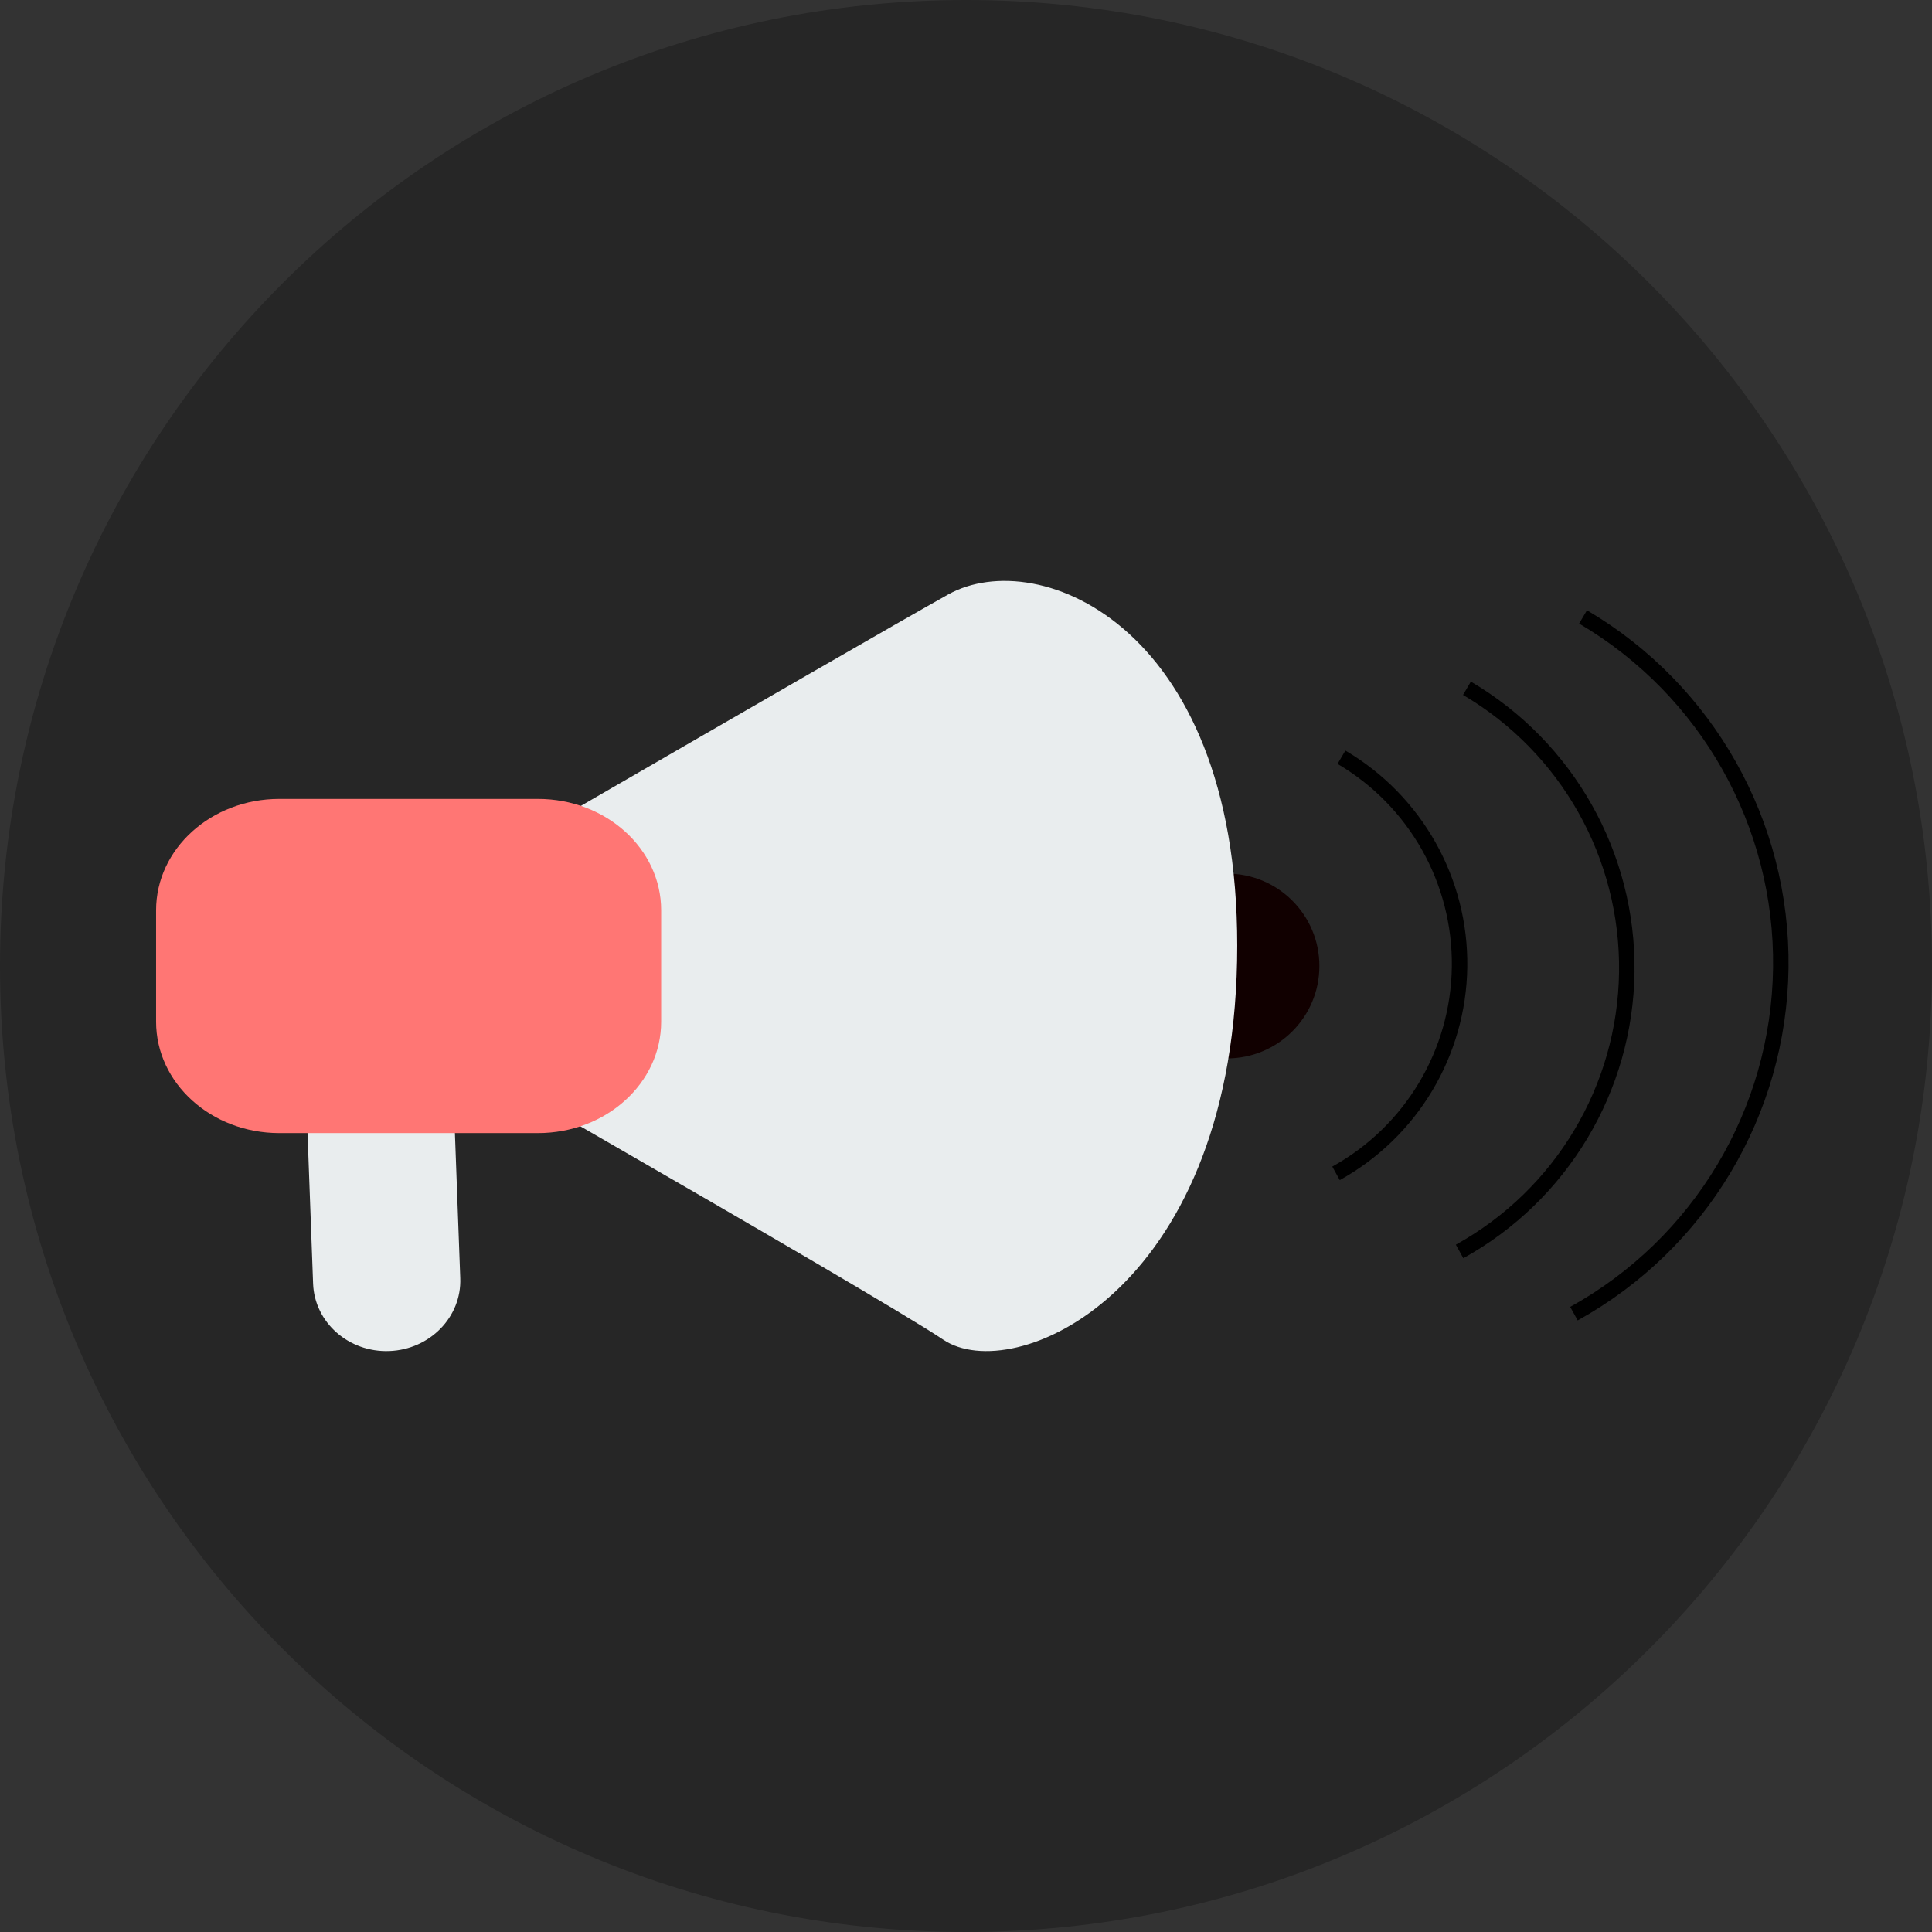 <?xml version="1.0" encoding="UTF-8"?>
<!DOCTYPE svg PUBLIC "-//W3C//DTD SVG 1.1//EN" "http://www.w3.org/Graphics/SVG/1.1/DTD/svg11.dtd">
<svg version="1.1" xmlns="http://www.w3.org/2000/svg" xmlns:xlink="http://www.w3.org/1999/xlink" x="0" y="0" width="250" height="250" viewBox="0, 0, 250, 250">
  <rect x="0" y="0" width="250" height="250" fill="#333333" stroke="none"/>
  <g id="Layer_1">
    <path d="M125,250 C55.964,250 0,194.036 -0,125 C-0,55.964 55.964,0 125,-0 C194.036,-0 250,55.964 250,125 C250,194.036 194.036,250 125,250 z" fill="#000100" fill-opacity="0.254"/>
    <g>
      <path d="M158.773,136.956 C152.17,136.956 146.817,131.603 146.817,125 C146.817,118.397 152.17,113.044 158.773,113.044 C165.376,113.044 170.729,118.397 170.729,125 C170.729,131.603 165.376,136.956 158.773,136.956 z" fill="#110000"/>
      <path d="M122.056,173.355 C113.04,167.281 39.169,125.144 39.169,125.144 C39.169,125.144 110.892,83.509 122.673,76.934 C134.453,70.359 160.941,81.263 160.078,124.378 C159.216,167.492 131.072,179.429 122.056,173.355 z" fill="#E9EDEE"/>
      <path d="M48.361,120.396 L48.361,120.396 C53.62,120.202 58.033,124.106 58.218,129.116 L59.559,165.403 C59.744,170.413 55.631,174.632 50.373,174.826 L50.373,174.826 C45.114,175.021 40.701,171.117 40.516,166.107 L39.175,129.82 C38.99,124.81 43.103,120.591 48.361,120.396 z" fill="#E9EDEE"/>
      <path d="M36.139,103.379 L69.613,103.379 C78.417,103.379 85.553,109.832 85.553,117.793 L85.553,132.207 C85.553,140.168 78.417,146.621 69.613,146.621 L36.139,146.621 C27.336,146.621 20.199,140.168 20.199,132.207 L20.199,117.793 C20.199,109.832 27.336,103.379 36.139,103.379 z" fill="#FF7674"/>
    </g>
    <path d="M173.584,97.985 C183.179,103.628 189.012,113.982 188.867,125.112 C188.721,136.242 182.62,146.44 172.881,151.83" fill-opacity="0" stroke="#000000" stroke-width="2"/>
    <path d="M189.821,89.063 C202.807,96.7 210.702,110.713 210.505,125.776 C210.309,140.84 202.051,154.642 188.869,161.937" fill-opacity="0" stroke="#000000" stroke-width="2"/>
    <path d="M204.845,79.83 C220.911,89.277 230.678,106.613 230.435,125.25 C230.191,143.886 219.975,160.961 203.668,169.986" fill-opacity="0" stroke="#000000" stroke-width="2"/>
  </g>
</svg>
